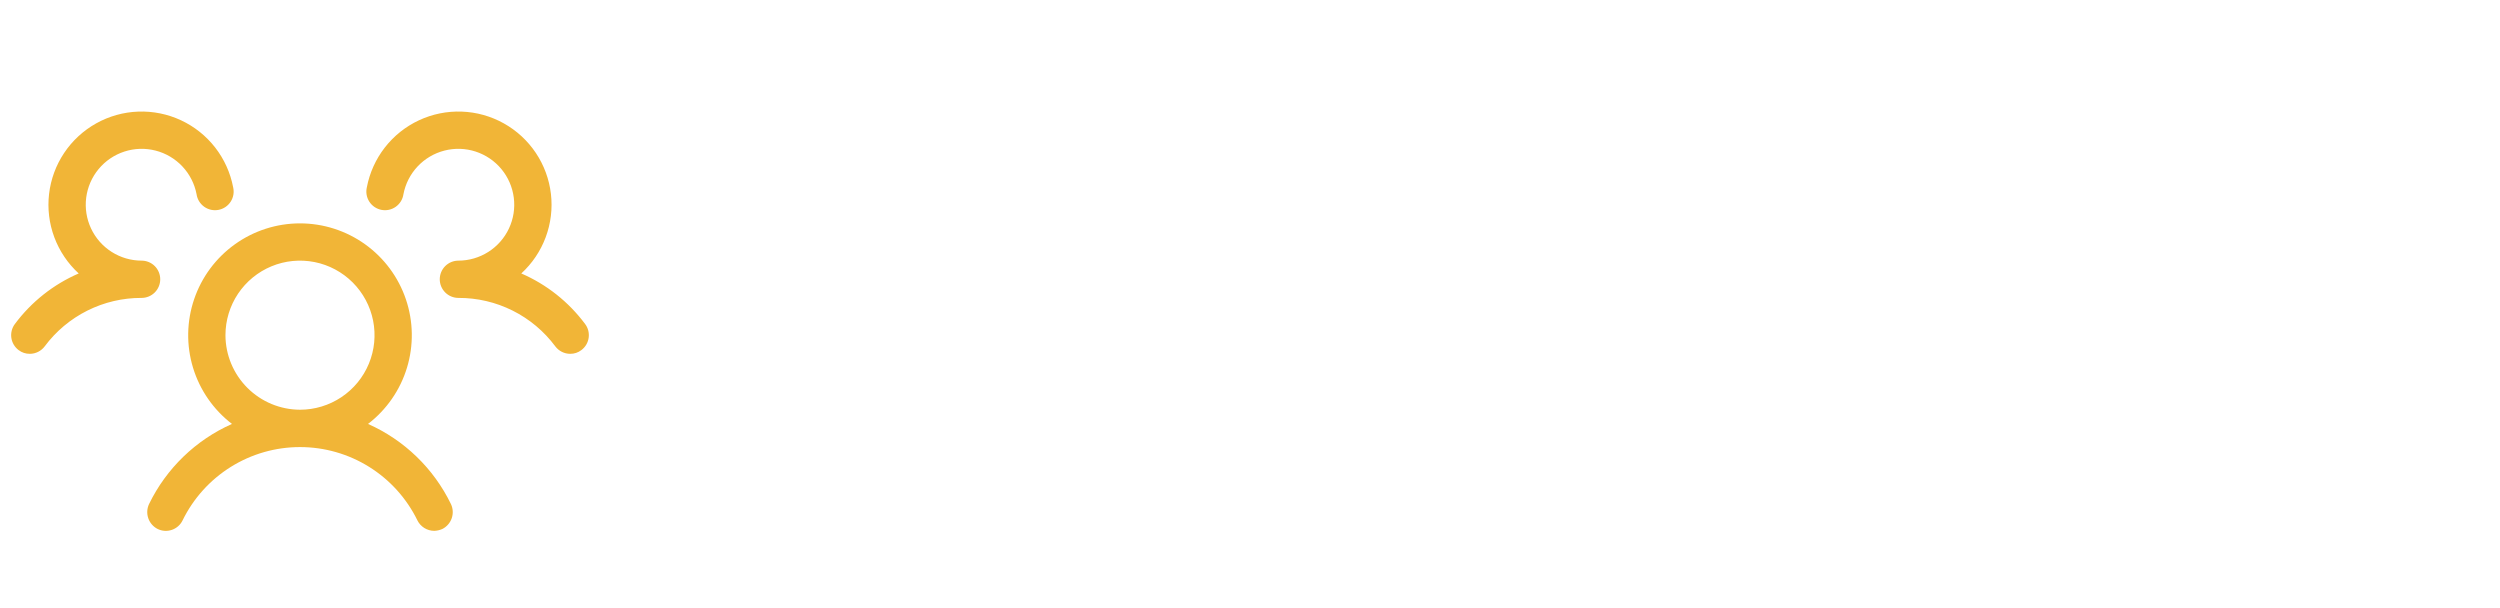 <svg width="218" height="53" viewBox="0 0 218 53" fill="none" xmlns="http://www.w3.org/2000/svg">
<g clip-path="url(#clip0_7_727)">
<g clip-path="url(#clip1_7_727)">
<g clip-path="url(#clip2_7_727)">
<path d="M50.697 30.528C50.418 30.743 50.075 30.857 49.722 30.853C49.47 30.853 49.221 30.794 48.996 30.681C48.77 30.568 48.574 30.404 48.422 30.203C47.443 28.886 46.168 27.818 44.7 27.084C43.233 26.35 41.613 25.971 39.972 25.978C39.541 25.978 39.128 25.806 38.823 25.502C38.519 25.197 38.347 24.784 38.347 24.353C38.347 23.922 38.519 23.508 38.823 23.203C39.128 22.899 39.541 22.728 39.972 22.728C40.897 22.727 41.803 22.462 42.583 21.966C43.364 21.47 43.987 20.762 44.38 19.925C44.773 19.088 44.92 18.156 44.803 17.239C44.687 16.321 44.312 15.456 43.722 14.743C43.132 14.031 42.352 13.501 41.472 13.216C40.593 12.93 39.65 12.901 38.754 13.131C37.858 13.361 37.046 13.841 36.413 14.515C35.78 15.19 35.352 16.03 35.179 16.939C35.147 17.156 35.072 17.364 34.958 17.552C34.843 17.739 34.692 17.901 34.513 18.029C34.334 18.156 34.132 18.246 33.917 18.293C33.703 18.34 33.481 18.342 33.266 18.301C33.05 18.26 32.845 18.175 32.663 18.053C32.481 17.93 32.325 17.772 32.206 17.588C32.087 17.404 32.006 17.197 31.969 16.981C31.932 16.764 31.939 16.543 31.99 16.329C32.231 15.065 32.769 13.877 33.559 12.861C34.349 11.846 35.369 11.033 36.535 10.489C37.7 9.945 38.979 9.685 40.265 9.732C41.55 9.778 42.807 10.13 43.93 10.757C45.054 11.384 46.012 12.268 46.727 13.338C47.441 14.408 47.892 15.632 48.041 16.91C48.19 18.188 48.033 19.483 47.584 20.689C47.135 21.894 46.406 22.976 45.457 23.845C47.665 24.802 49.584 26.322 51.022 28.253C51.151 28.423 51.244 28.618 51.297 28.824C51.349 29.031 51.361 29.246 51.331 29.457C51.301 29.669 51.229 29.872 51.121 30.055C51.012 30.239 50.868 30.399 50.697 30.528ZM39.322 43.954C39.506 44.343 39.53 44.788 39.389 45.194C39.249 45.6 38.955 45.935 38.571 46.128C38.347 46.227 38.105 46.283 37.86 46.29C37.556 46.288 37.258 46.201 36.999 46.04C36.741 45.879 36.533 45.649 36.397 45.376C35.46 43.459 34.004 41.844 32.194 40.714C30.384 39.584 28.294 38.985 26.16 38.985C24.026 38.985 21.936 39.584 20.126 40.714C18.316 41.844 16.86 43.459 15.922 45.376C15.829 45.568 15.699 45.74 15.539 45.882C15.38 46.024 15.193 46.133 14.992 46.202C14.79 46.272 14.576 46.301 14.363 46.289C14.15 46.276 13.941 46.221 13.749 46.128C13.365 45.935 13.071 45.6 12.931 45.194C12.79 44.788 12.814 44.343 12.997 43.954C14.508 40.844 17.069 38.369 20.229 36.967C18.611 35.727 17.423 34.012 16.831 32.062C16.239 30.113 16.272 28.026 16.927 26.097C17.581 24.167 18.823 22.491 20.48 21.304C22.136 20.117 24.122 19.478 26.16 19.478C28.198 19.478 30.184 20.117 31.84 21.304C33.496 22.491 34.739 24.167 35.393 26.097C36.048 28.026 36.081 30.113 35.489 32.062C34.897 34.012 33.708 35.727 32.091 36.967C35.251 38.369 37.812 40.844 39.322 43.954ZM26.16 35.728C27.445 35.728 28.702 35.346 29.771 34.632C30.84 33.918 31.673 32.903 32.165 31.715C32.657 30.527 32.786 29.22 32.535 27.959C32.284 26.699 31.665 25.541 30.756 24.631C29.847 23.722 28.689 23.103 27.428 22.852C26.167 22.602 24.86 22.73 23.672 23.222C22.485 23.714 21.47 24.547 20.755 25.616C20.041 26.685 19.66 27.942 19.66 29.228C19.665 30.95 20.352 32.6 21.57 33.818C22.788 35.036 24.438 35.722 26.16 35.728ZM13.972 24.353C13.972 23.922 13.801 23.508 13.496 23.203C13.192 22.899 12.778 22.728 12.347 22.728C11.422 22.727 10.517 22.462 9.737 21.966C8.956 21.47 8.333 20.762 7.94 19.925C7.547 19.088 7.4 18.156 7.516 17.239C7.633 16.321 8.008 15.456 8.598 14.743C9.188 14.031 9.968 13.501 10.848 13.216C11.727 12.93 12.67 12.901 13.566 13.131C14.461 13.361 15.273 13.841 15.906 14.515C16.54 15.19 16.968 16.03 17.141 16.939C17.173 17.156 17.248 17.364 17.362 17.552C17.477 17.739 17.628 17.901 17.807 18.029C17.985 18.156 18.188 18.246 18.403 18.293C18.617 18.34 18.839 18.342 19.054 18.301C19.27 18.26 19.475 18.175 19.657 18.053C19.839 17.93 19.994 17.772 20.114 17.588C20.233 17.404 20.314 17.197 20.351 16.981C20.388 16.764 20.381 16.543 20.33 16.329C20.089 15.065 19.551 13.877 18.761 12.861C17.971 11.846 16.951 11.033 15.785 10.489C14.619 9.945 13.341 9.685 12.055 9.732C10.77 9.778 9.513 10.13 8.39 10.757C7.266 11.384 6.308 12.268 5.593 13.338C4.878 14.408 4.428 15.632 4.279 16.91C4.13 18.188 4.286 19.483 4.736 20.689C5.185 21.894 5.914 22.976 6.863 23.845C4.654 24.802 2.736 26.322 1.297 28.253C1.039 28.597 0.928 29.031 0.989 29.457C1.05 29.884 1.278 30.269 1.622 30.528C1.902 30.743 2.245 30.857 2.597 30.853C2.85 30.853 3.099 30.794 3.324 30.681C3.55 30.568 3.746 30.404 3.897 30.203C4.877 28.886 6.152 27.818 7.619 27.084C9.087 26.35 10.707 25.971 12.347 25.978C12.778 25.978 13.192 25.806 13.496 25.502C13.801 25.197 13.972 24.784 13.972 24.353Z" fill="#F1B537"/>
</g>
</g>
</g>
<defs>
<clipPath id="clip0_7_727">
<rect width="52" height="52" fill="white" transform="translate(0.16 0.79)"/>
</clipPath>
<clipPath id="clip1_7_727">
<rect width="52" height="52" fill="white" transform="translate(0.16 0.79)"/>
</clipPath>
<clipPath id="clip2_7_727">
<rect width="52" height="52" fill="white" transform="translate(0.16 0.79)"/>
</clipPath>
</defs>
</svg>
